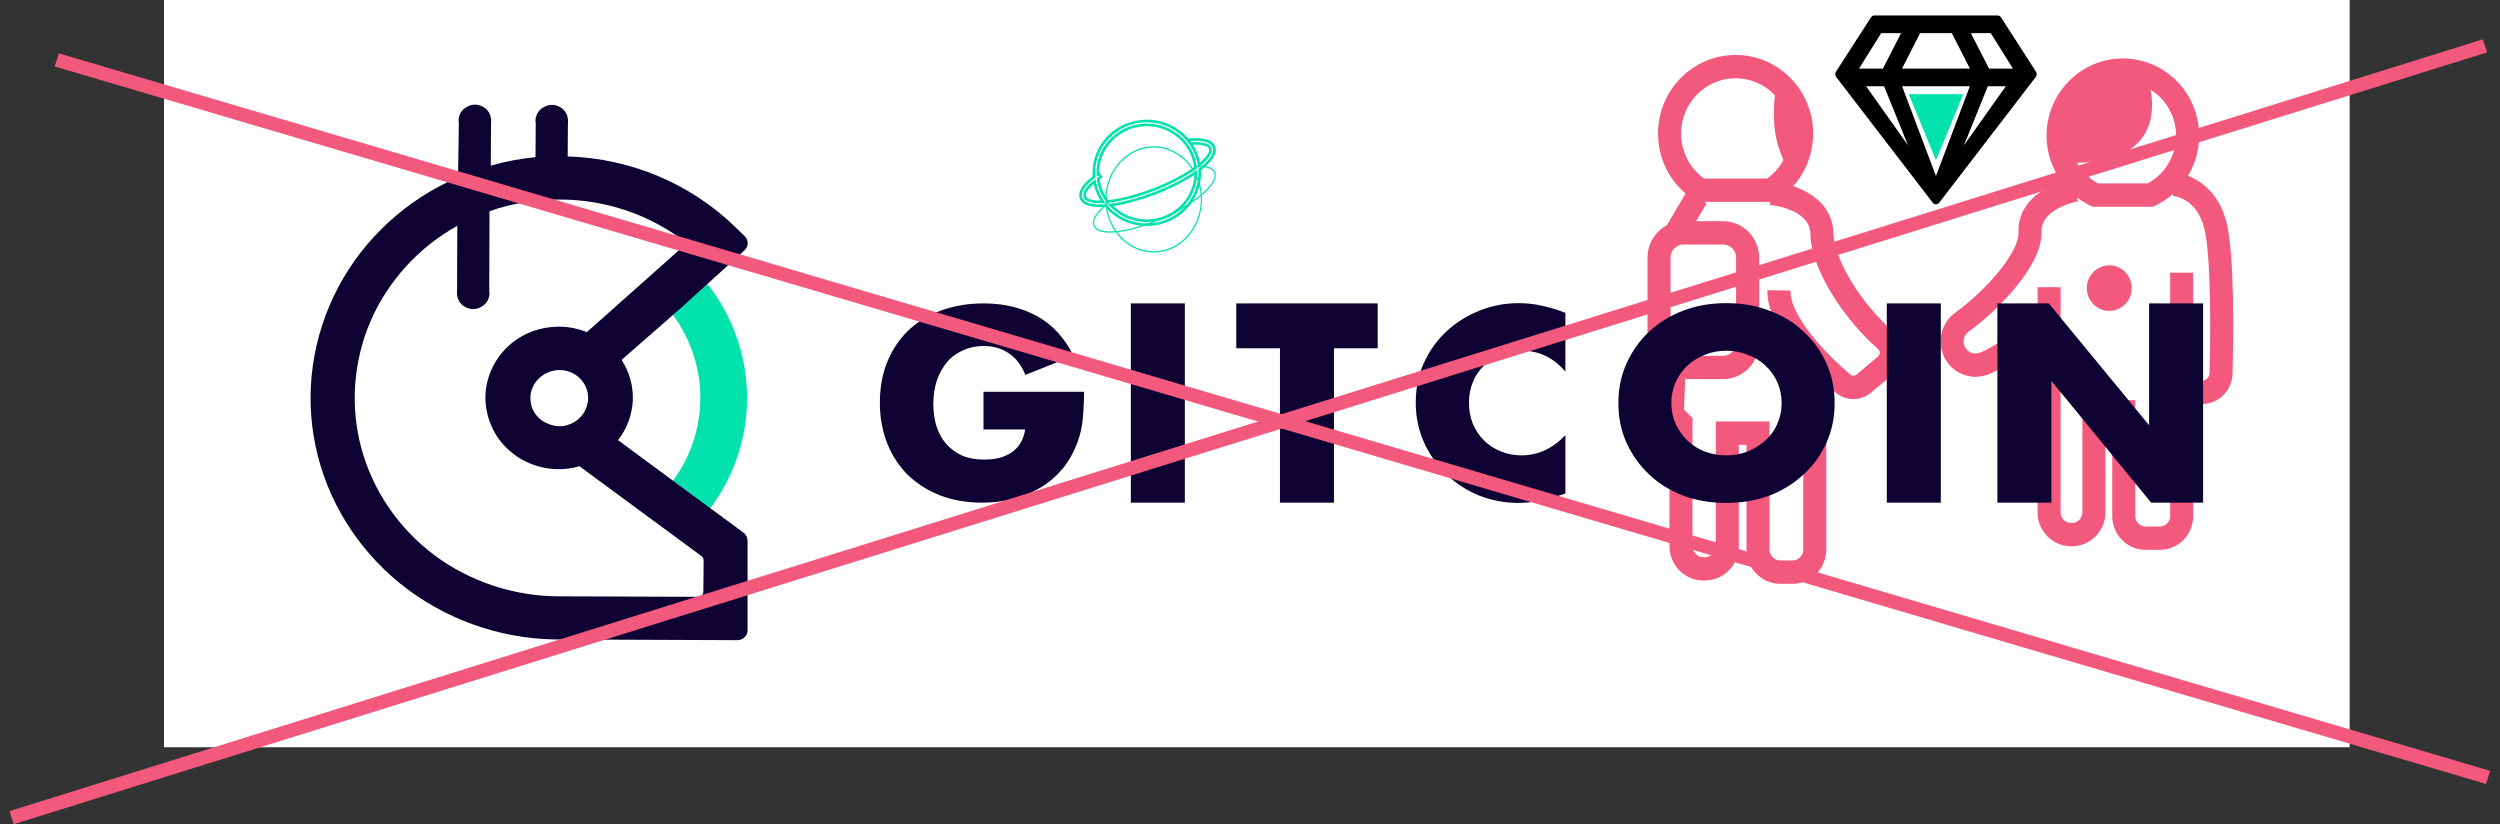<svg width="182" height="60" viewBox="0 0 182 60" fill="none" xmlns="http://www.w3.org/2000/svg">
<rect x="0" y="0" width="182" height="60" fill="#333333" stroke="none"/>
<g clip-path="url(#clip0)">
<rect width="159.116" height="54.403" transform="translate(11.939)" fill="white"/>
<path fill-rule="evenodd" clip-rule="evenodd" d="M128.871 14.695H124.056L124.242 14.808L123.474 16.103H125.449C126.89 16.103 128.063 17.291 128.063 18.751V24.95C128.063 26.41 126.89 27.598 125.449 27.598H122.679L122.601 29.82L123.215 30.442V39.766C123.215 40.206 123.569 40.564 124.003 40.564H124.122C124.556 40.564 124.91 40.206 124.91 39.766V30.683H128.821V40.006C128.821 40.446 129.174 40.804 129.609 40.804H130.49C130.924 40.804 131.278 40.446 131.278 40.006V26.285C129.883 24.726 128.634 22.843 128.664 21.126L130.34 21.155C130.314 22.601 131.945 24.887 134.7 27.271C134.828 27.382 135.017 27.382 135.149 27.272L136.72 25.956C136.822 25.87 136.844 25.765 136.845 25.692C136.845 25.628 136.829 25.505 136.713 25.404C134.371 23.359 131.852 19.727 131.797 17.025C131.759 15.176 128.883 14.922 128.854 14.92L128.871 14.695ZM119.939 24.95C119.939 25.938 120.476 26.801 121.269 27.256L121.015 27.247L120.9 30.498L121.539 31.145V39.766C121.539 41.142 122.645 42.262 124.003 42.262H124.122C125.48 42.262 126.585 41.142 126.585 39.766V32.38H127.145V40.006C127.145 41.382 128.25 42.502 129.609 42.502H130.49C131.848 42.502 132.953 41.382 132.953 40.006V27.974C133.184 28.187 133.406 28.383 133.612 28.562C133.99 28.889 134.457 29.053 134.924 29.053C135.382 29.053 135.841 28.895 136.217 28.58L137.788 27.264C138.248 26.879 138.515 26.312 138.521 25.709C138.527 25.099 138.267 24.519 137.807 24.118C135.456 22.065 133.511 18.867 133.472 16.99C133.432 15.057 131.945 14.027 130.54 13.553C131.47 12.516 131.997 11.162 131.997 9.72C131.997 6.566 129.464 4 126.351 4C123.237 4 120.704 6.566 120.704 9.72C120.704 11.427 121.443 13.009 122.713 14.089L121.341 16.405C120.508 16.849 119.939 17.734 119.939 18.751V24.95ZM128.644 12.998H124.058C123.003 12.242 122.38 11.033 122.38 9.72C122.38 7.502 124.161 5.697 126.351 5.697C127.476 5.697 128.494 6.174 129.217 6.939C129.101 7.878 128.978 9.859 129.839 11.643C129.553 12.172 129.148 12.637 128.644 12.998ZM122.553 17.801C122.036 17.801 121.615 18.227 121.615 18.751V24.95C121.615 25.474 122.036 25.901 122.553 25.901H125.449C125.966 25.901 126.387 25.474 126.387 24.95V18.751C126.387 18.227 125.966 17.801 125.449 17.801H122.553ZM156.738 15.049H152.348L152.179 14.968C151.842 14.807 151.526 14.614 151.233 14.393L151.279 14.652C151.252 14.657 148.561 15.174 148.621 16.869C148.708 19.325 145.405 22.641 143.303 24.154C142.995 24.375 142.873 24.788 143.005 25.157C143.085 25.381 143.247 25.557 143.46 25.655C143.678 25.754 143.923 25.76 144.148 25.67C145.354 25.189 147.251 23.839 148.337 22.414V20.906H150.013V37.309C150.013 37.727 150.349 38.068 150.762 38.068H150.849C151.261 38.068 151.597 37.727 151.597 37.309V29.128H155.447V37.573C155.447 37.991 155.782 38.332 156.195 38.332H157.239C157.651 38.332 157.987 37.991 157.987 37.573V19.849H159.663V27.719H160.28C160.594 27.719 160.847 27.471 160.855 27.153C160.915 24.742 160.998 18.895 160.488 16.697C159.945 14.36 158.204 14.269 158.186 14.268L158.192 14.116C157.81 14.454 157.379 14.743 156.908 14.968L156.738 15.049ZM159.285 12.8C159.805 11.934 160.098 10.928 160.098 9.882C160.098 6.779 157.606 4.255 154.543 4.255C151.481 4.255 148.989 6.779 148.989 9.882C148.989 11.1 149.386 12.265 150.078 13.216C148.603 13.711 146.873 14.853 146.946 16.929C146.998 18.377 144.556 21.17 142.332 22.77C141.412 23.433 141.041 24.653 141.43 25.738C141.666 26.395 142.143 26.915 142.772 27.202C143.107 27.355 143.463 27.432 143.82 27.432C144.138 27.432 144.456 27.371 144.762 27.249C145.889 26.8 147.233 25.892 148.337 24.879V37.309C148.337 38.663 149.425 39.765 150.762 39.765H150.849C152.185 39.765 153.273 38.663 153.273 37.309V30.826H153.771V37.573C153.771 38.927 154.859 40.029 156.195 40.029H157.239C158.575 40.029 159.663 38.927 159.663 37.573V29.417H160.28C161.51 29.417 162.499 28.441 162.53 27.196C162.606 24.119 162.654 18.612 162.119 16.308C161.632 14.213 160.349 13.206 159.285 12.8ZM152.734 13.351H156.353C157.616 12.674 158.422 11.332 158.422 9.882C158.422 8.468 157.681 7.227 156.573 6.534C157.357 11.293 153.145 11.842 151.19 11.846C151.551 12.474 152.081 13.002 152.734 13.351ZM155.193 20.975C155.193 21.89 154.46 22.632 153.557 22.632C152.653 22.632 151.92 21.89 151.92 20.975C151.92 20.059 152.653 19.317 153.557 19.317C154.46 19.317 155.193 20.059 155.193 20.975Z" fill="#F3587D"/>
<path d="M71.598 28.525H78.918C78.918 29.25 78.88 29.922 78.824 30.52C78.768 31.118 78.637 31.662 78.45 32.17C78.188 32.895 77.832 33.53 77.383 34.092C76.933 34.636 76.391 35.108 75.792 35.471C75.193 35.833 74.519 36.123 73.789 36.305C73.058 36.504 72.291 36.595 71.486 36.595C70.382 36.595 69.371 36.413 68.454 36.069C67.555 35.724 66.769 35.217 66.114 34.6C65.458 33.947 64.953 33.186 64.597 32.297C64.242 31.39 64.054 30.411 64.054 29.323C64.054 28.253 64.223 27.274 64.579 26.385C64.934 25.479 65.458 24.717 66.095 24.082C66.769 23.448 67.555 22.958 68.491 22.613C69.427 22.269 70.457 22.087 71.598 22.087C73.077 22.087 74.369 22.396 75.492 23.012C76.615 23.629 77.495 24.59 78.15 25.896L74.65 27.292C74.332 26.53 73.901 26.005 73.377 25.678C72.871 25.352 72.272 25.188 71.617 25.188C71.074 25.188 70.569 25.297 70.12 25.497C69.67 25.696 69.277 25.968 68.959 26.349C68.641 26.712 68.397 27.165 68.21 27.673C68.042 28.199 67.948 28.779 67.948 29.414C67.948 29.994 68.023 30.538 68.173 31.028C68.341 31.517 68.566 31.953 68.884 32.315C69.202 32.678 69.595 32.968 70.045 33.167C70.513 33.367 71.055 33.458 71.655 33.458C72.01 33.458 72.366 33.421 72.703 33.349C73.04 33.258 73.339 33.131 73.601 32.968C73.882 32.787 74.107 32.551 74.275 32.279C74.444 32.007 74.575 31.662 74.631 31.263H71.598V28.525V28.525ZM97.113 25.352V36.595H93.182V25.352H90V22.087H100.295V25.352H97.113ZM113.961 27.056C113.1 26.041 112.051 25.533 110.797 25.533C110.236 25.533 109.73 25.624 109.243 25.823C108.775 26.023 108.382 26.295 108.027 26.621C107.69 26.947 107.409 27.346 107.222 27.818C107.034 28.289 106.941 28.779 106.941 29.323C106.941 29.867 107.034 30.375 107.222 30.846C107.428 31.318 107.69 31.717 108.027 32.061C108.382 32.406 108.794 32.678 109.262 32.859C109.73 33.059 110.236 33.149 110.778 33.149C111.958 33.149 113.025 32.66 113.961 31.68V35.924L113.586 36.051C113.025 36.25 112.501 36.377 111.995 36.468C111.508 36.559 111.022 36.613 110.535 36.613C109.562 36.613 108.607 36.432 107.708 36.087C106.81 35.724 106.024 35.217 105.331 34.564C104.657 33.911 104.096 33.131 103.684 32.243C103.272 31.336 103.066 30.357 103.066 29.305C103.066 28.253 103.272 27.274 103.665 26.403C104.077 25.515 104.62 24.753 105.312 24.119C106.005 23.466 106.81 22.976 107.708 22.613C108.607 22.251 109.562 22.069 110.554 22.069C111.115 22.069 111.677 22.124 112.22 22.251C112.781 22.36 113.362 22.541 113.961 22.777V27.056V27.056ZM121.673 29.341C121.673 29.885 121.785 30.393 121.991 30.864C122.197 31.336 122.497 31.735 122.852 32.079C123.208 32.424 123.639 32.696 124.125 32.877C124.612 33.059 125.136 33.149 125.679 33.149C126.222 33.149 126.727 33.059 127.214 32.877C127.701 32.678 128.131 32.406 128.506 32.079C128.88 31.735 129.18 31.336 129.386 30.864C129.592 30.393 129.704 29.903 129.704 29.341C129.704 28.779 129.592 28.289 129.386 27.818C129.18 27.346 128.88 26.947 128.506 26.603C128.15 26.258 127.72 26.005 127.214 25.823C126.727 25.624 126.222 25.533 125.679 25.533C125.136 25.533 124.631 25.624 124.125 25.823C123.639 26.005 123.227 26.276 122.852 26.603C122.497 26.947 122.197 27.346 121.991 27.818C121.785 28.289 121.673 28.797 121.673 29.341ZM117.817 29.341C117.817 28.326 118.004 27.364 118.397 26.494C118.79 25.605 119.333 24.826 120.026 24.173C120.718 23.52 121.542 22.994 122.497 22.631C123.47 22.251 124.537 22.069 125.679 22.069C126.821 22.069 127.888 22.251 128.843 22.631C129.816 22.994 130.64 23.502 131.332 24.173C132.044 24.826 132.587 25.605 132.98 26.494C133.373 27.364 133.56 28.326 133.56 29.341C133.56 30.357 133.373 31.318 132.98 32.206C132.587 33.077 132.044 33.857 131.332 34.509C130.64 35.162 129.816 35.688 128.843 36.069C127.869 36.432 126.821 36.613 125.679 36.613C124.519 36.613 123.452 36.432 122.497 36.069C121.542 35.688 120.718 35.18 120.026 34.509C119.333 33.857 118.79 33.077 118.397 32.206C118.004 31.318 117.817 30.375 117.817 29.341ZM141.291 22.087V36.595H137.36V22.087H141.291V22.087ZM86.256 22.087V36.595H82.325V22.087H86.256V22.087ZM145.41 36.595V22.087H149.153L156.454 30.955V22.087H160.385V36.595H156.604L149.341 27.727V36.595H145.41Z" fill="#0E0333"/>
<path fill-rule="evenodd" clip-rule="evenodd" d="M48.992 22.928C50.294 24.697 51 26.843 50.982 29.009C50.982 31.137 50.275 33.266 48.992 34.998L51.707 37.001C53.437 34.692 54.386 31.877 54.386 29.026C54.404 26.014 53.381 23.055 51.503 20.673L49.945 22.033L48.992 22.928Z" fill="#02E2AC"/>
<path fill-rule="evenodd" clip-rule="evenodd" d="M54.125 38.775L44.992 32.045C45.643 31.215 46.015 30.205 46.071 29.159C46.108 28.112 45.829 27.084 45.252 26.2L49.624 22.375L54.2 18.225C54.498 17.954 54.516 17.485 54.218 17.197L53.586 16.583C50.331 13.39 45.941 11.532 41.328 11.387L41.346 8.952C41.365 8.789 41.346 8.627 41.309 8.464C41.253 8.302 41.179 8.158 41.067 8.031C40.956 7.905 40.825 7.815 40.658 7.743C40.509 7.671 40.342 7.635 40.174 7.635C40.007 7.635 39.84 7.671 39.691 7.743C39.542 7.815 39.393 7.905 39.282 8.031C39.17 8.158 39.077 8.302 39.04 8.446C38.984 8.609 38.965 8.771 39.002 8.934L38.984 11.441C37.886 11.55 36.789 11.748 35.729 12.055L35.747 8.934C35.766 8.771 35.747 8.609 35.71 8.446C35.654 8.284 35.58 8.14 35.468 8.013C35.357 7.887 35.226 7.797 35.059 7.725C34.91 7.653 34.743 7.616 34.575 7.616C34.408 7.616 34.24 7.653 34.092 7.725C33.943 7.797 33.794 7.887 33.682 8.013C33.571 8.14 33.478 8.284 33.441 8.428C33.385 8.591 33.366 8.753 33.403 8.915L33.348 12.903C29.59 14.527 26.502 17.359 24.623 20.913C22.745 24.468 22.149 28.545 22.968 32.46C23.786 36.375 25.963 39.912 29.125 42.474C32.287 45.035 36.268 46.479 40.379 46.551L53.679 46.605C54.088 46.605 54.423 46.28 54.423 45.883V39.37C54.423 39.136 54.312 38.919 54.125 38.775ZM40.639 43.412C37.365 43.394 34.185 42.329 31.599 40.399C29.014 38.45 27.153 35.726 26.316 32.659C25.479 29.592 25.721 26.326 26.967 23.403C28.232 20.48 30.446 18.027 33.292 16.439L33.273 21.184C33.255 21.346 33.273 21.509 33.31 21.671C33.366 21.834 33.441 21.978 33.552 22.104C33.664 22.23 33.794 22.321 33.961 22.393C34.11 22.465 34.278 22.501 34.445 22.501C34.612 22.501 34.78 22.465 34.929 22.393C35.078 22.321 35.226 22.23 35.338 22.104C35.45 21.978 35.543 21.834 35.58 21.689C35.636 21.527 35.654 21.364 35.617 21.202L35.636 15.374C37.273 14.797 39.002 14.527 40.751 14.527C43.969 14.527 47.094 15.555 49.642 17.431C49.828 17.576 49.847 17.828 49.68 17.991L42.723 24.179C42.09 23.926 41.402 23.782 40.714 23.782C39.951 23.782 39.188 23.926 38.482 24.233C37.775 24.54 37.161 24.991 36.659 25.55C36.156 26.11 35.784 26.777 35.561 27.481C35.338 28.202 35.282 28.942 35.394 29.682C35.505 30.422 35.766 31.125 36.175 31.757C36.584 32.388 37.142 32.911 37.775 33.326C38.426 33.723 39.151 33.994 39.914 34.102C40.677 34.21 41.458 34.156 42.183 33.94L51.075 40.489C51.168 40.561 51.224 40.669 51.224 40.778L51.205 43.087C51.205 43.285 51.038 43.448 50.833 43.448L40.639 43.412ZM42.816 28.978C42.816 29.375 42.685 29.772 42.462 30.115C42.221 30.458 41.904 30.71 41.514 30.872C41.123 31.035 40.695 31.071 40.304 30.981C39.914 30.891 39.523 30.71 39.226 30.422C38.928 30.133 38.723 29.772 38.649 29.375C38.575 28.978 38.612 28.563 38.779 28.202C38.947 27.823 39.207 27.517 39.56 27.282C39.914 27.066 40.323 26.939 40.732 26.939C41.29 26.939 41.83 27.156 42.221 27.553C42.593 27.914 42.816 28.419 42.816 28.978Z" fill="#0E0333"/>
<path d="M145.421 1.125H136.458C136.356 1.125 136.259 1.179 136.203 1.27L133.657 5.223C133.583 5.341 133.59 5.497 133.674 5.604L140.702 14.756C140.825 14.915 141.054 14.915 141.176 14.756L148.204 5.604C148.288 5.494 148.296 5.341 148.222 5.223L145.678 1.27C145.62 1.179 145.525 1.125 145.421 1.125ZM144.929 2.414L146.541 4.992H144.8L143.483 2.414H144.929V2.414ZM139.783 2.414H142.093L143.409 4.992H138.469L139.783 2.414ZM136.949 2.414H138.395L137.079 4.992H135.337L136.949 2.414ZM135.854 6.281H137.163L138.902 10.578L135.854 6.281V6.281ZM138.474 6.281H143.404L140.939 12.815L138.474 6.281V6.281ZM142.976 10.578L144.713 6.281H146.022L142.976 10.578Z" fill="black"/>
<path d="M140.939 11.667L138.955 6.854L142.924 6.854L140.939 11.667Z" fill="#02E2AC"/>
<path d="M84.536 13.751L83.861 13.555C83.783 13.531 83.706 13.574 83.676 13.655L83.555 13.957C83.534 14.01 83.538 14.067 83.564 14.115C83.59 14.163 83.633 14.196 83.684 14.201C83.839 14.22 83.951 14.373 83.938 14.546L83.869 15.484L84.536 13.751Z" fill="#E5FFF9"/>
<path fill-rule="evenodd" clip-rule="evenodd" d="M81.23 16.918C81.875 17.812 82.872 18.387 83.989 18.387C85.929 18.387 87.509 16.65 87.509 14.516C87.509 14.415 87.506 14.315 87.499 14.215C87.513 14.204 87.526 14.192 87.539 14.181C88.291 13.538 88.624 12.965 88.481 12.565C88.344 12.181 87.829 12.011 86.991 12.076L86.997 12.175C87.79 12.112 88.276 12.26 88.398 12.601C88.526 12.951 88.193 13.497 87.489 14.102C87.301 12.162 85.802 10.645 83.989 10.645C82.048 10.645 80.468 12.382 80.468 14.516C80.468 14.642 80.474 14.765 80.484 14.887C79.737 15.509 79.45 16.02 79.604 16.449C79.72 16.77 80.137 16.94 80.796 16.94C80.929 16.94 81.074 16.933 81.23 16.918ZM81.271 16.818C81.278 16.817 81.284 16.817 81.291 16.816C82.215 16.721 83.366 16.383 84.537 15.872C85.667 15.379 86.68 14.779 87.406 14.173C87.248 12.255 85.776 10.744 83.989 10.744C82.096 10.744 80.558 12.435 80.558 14.516C80.558 14.618 80.561 14.719 80.568 14.819C80.606 14.789 80.644 14.758 80.683 14.728L80.734 14.81C80.68 14.851 80.628 14.893 80.578 14.933C80.649 15.638 80.897 16.284 81.271 16.818ZM81.335 16.907C82.259 16.803 83.406 16.468 84.567 15.96C85.682 15.474 86.685 14.883 87.414 14.286C87.418 14.362 87.42 14.439 87.42 14.516C87.42 16.594 85.882 18.289 83.989 18.289C82.92 18.289 81.965 17.75 81.335 16.907ZM80.496 15.002C80.573 15.68 80.811 16.304 81.166 16.827C80.343 16.894 79.806 16.747 79.687 16.413C79.553 16.038 79.816 15.574 80.496 15.002Z" fill="#02E2AC"/>
<path fill-rule="evenodd" clip-rule="evenodd" d="M80.704 14.757C80.703 14.757 80.702 14.757 80.702 14.757C80.691 14.758 80.68 14.759 80.67 14.76C80.662 14.761 80.654 14.762 80.646 14.762C80.633 14.764 80.62 14.765 80.607 14.766L80.586 14.768C80.574 14.752 80.561 14.736 80.549 14.72C80.542 14.71 80.534 14.701 80.527 14.691C80.522 14.685 80.518 14.679 80.514 14.673C80.513 14.673 80.513 14.672 80.513 14.672C80.496 14.649 80.478 14.624 80.462 14.6C80.458 14.595 80.455 14.591 80.451 14.586C80.147 14.146 79.94 13.637 79.861 13.088C79.861 13.088 79.86 13.088 79.86 13.087C79.86 13.087 79.86 13.087 79.86 13.087C79.858 13.068 79.855 13.049 79.853 13.03C79.85 13.012 79.848 12.995 79.846 12.977C79.861 12.966 79.876 12.955 79.891 12.944C79.905 12.935 79.918 12.925 79.932 12.915C79.933 12.915 79.935 12.914 79.936 12.913C79.937 12.912 79.937 12.912 79.938 12.912C79.96 12.896 79.983 12.88 80.006 12.864C80.008 12.863 80.01 12.861 80.012 12.86L79.958 12.782C79.948 12.789 79.938 12.795 79.929 12.802C79.927 12.803 79.924 12.805 79.922 12.806C79.893 12.827 79.864 12.848 79.836 12.868C79.836 12.867 79.835 12.867 79.835 12.866C79.832 12.829 79.83 12.791 79.828 12.753C79.828 12.752 79.828 12.75 79.828 12.749C79.826 12.713 79.825 12.676 79.825 12.64C79.824 12.62 79.824 12.601 79.824 12.581C79.824 10.603 81.467 8.996 83.488 8.996C85.319 8.996 86.84 10.317 87.11 12.034C87.11 12.034 87.11 12.035 87.11 12.036C87.115 12.07 87.12 12.104 87.124 12.138C87.125 12.138 87.125 12.138 87.125 12.139C87.125 12.142 87.126 12.145 87.126 12.149C87.128 12.165 87.13 12.181 87.132 12.197C87.134 12.216 87.136 12.235 87.137 12.254C87.122 12.266 87.107 12.277 87.091 12.288C87.082 12.295 87.073 12.301 87.064 12.308C87.058 12.312 87.053 12.316 87.047 12.321C87.046 12.321 87.046 12.322 87.045 12.322C87.022 12.339 86.998 12.356 86.974 12.372C86.967 12.377 86.96 12.382 86.954 12.387C86.195 12.918 85.188 13.436 84.074 13.869C84.074 13.869 84.073 13.869 84.073 13.869C84.073 13.869 84.073 13.869 84.073 13.869C82.909 14.321 81.764 14.63 80.816 14.744C80.804 14.745 80.792 14.747 80.78 14.748C80.755 14.751 80.729 14.754 80.704 14.757ZM80.622 14.958C80.615 14.95 80.608 14.942 80.601 14.934C80.595 14.927 80.589 14.919 80.583 14.912C80.569 14.896 80.555 14.88 80.542 14.863C80.521 14.865 80.501 14.866 80.481 14.868C80.472 14.868 80.464 14.869 80.456 14.87C80.445 14.87 80.434 14.871 80.423 14.872C80.422 14.872 80.421 14.872 80.42 14.872C80.394 14.874 80.368 14.876 80.342 14.877C80.331 14.878 80.32 14.878 80.309 14.879C80.229 14.883 80.152 14.884 80.079 14.884C79.376 14.884 78.931 14.723 78.806 14.418C78.806 14.418 78.806 14.418 78.806 14.418C78.806 14.418 78.805 14.418 78.805 14.417C78.654 14.041 78.902 13.6 79.567 13.071C79.569 13.069 79.571 13.067 79.573 13.065C79.599 13.045 79.626 13.024 79.653 13.004C79.653 13.003 79.654 13.003 79.655 13.002C79.657 13.001 79.659 12.999 79.66 12.998C79.674 12.987 79.687 12.977 79.701 12.967C79.716 12.956 79.731 12.945 79.746 12.934C79.744 12.914 79.742 12.895 79.74 12.876C79.739 12.86 79.738 12.844 79.737 12.827C79.737 12.825 79.736 12.822 79.736 12.819C79.736 12.818 79.736 12.818 79.736 12.817C79.734 12.786 79.733 12.755 79.731 12.724C79.731 12.718 79.731 12.712 79.731 12.706C79.729 12.665 79.728 12.623 79.728 12.581C79.728 10.553 81.416 8.902 83.488 8.902C84.725 8.902 85.824 9.49 86.509 10.394C86.549 10.446 86.587 10.499 86.624 10.554C86.908 10.973 87.107 11.452 87.195 11.967C87.201 12.001 87.207 12.036 87.212 12.071C87.212 12.072 87.212 12.073 87.212 12.075C87.218 12.112 87.222 12.149 87.227 12.187C87.257 12.164 87.287 12.14 87.317 12.117C87.319 12.115 87.321 12.113 87.324 12.111C87.351 12.09 87.377 12.068 87.404 12.047C88.032 11.529 88.321 11.067 88.197 10.761C88.197 10.761 88.197 10.761 88.197 10.761C88.197 10.761 88.197 10.761 88.197 10.76C88.068 10.44 87.559 10.299 86.728 10.354C86.726 10.354 86.723 10.354 86.72 10.354C86.713 10.355 86.707 10.355 86.701 10.355C86.701 10.355 86.701 10.355 86.7 10.355L86.694 10.262C86.702 10.261 86.71 10.261 86.719 10.26C86.776 10.257 86.832 10.254 86.887 10.252C87.667 10.225 88.148 10.388 88.285 10.724C88.285 10.725 88.285 10.725 88.285 10.725C88.285 10.725 88.286 10.726 88.286 10.726C88.43 11.084 88.122 11.587 87.417 12.154C87.412 12.159 87.406 12.164 87.4 12.168C87.377 12.186 87.354 12.204 87.331 12.223C87.33 12.223 87.329 12.224 87.329 12.224C87.322 12.229 87.316 12.234 87.31 12.239C87.301 12.246 87.292 12.253 87.282 12.26C87.282 12.26 87.281 12.261 87.28 12.262C87.266 12.273 87.251 12.284 87.237 12.294C87.238 12.315 87.24 12.335 87.241 12.356C87.242 12.369 87.243 12.382 87.243 12.396C87.243 12.402 87.244 12.409 87.244 12.415C87.244 12.415 87.244 12.416 87.244 12.416C87.245 12.444 87.246 12.472 87.247 12.5C87.247 12.508 87.247 12.517 87.248 12.526C87.248 12.544 87.248 12.562 87.248 12.581C87.248 14.608 85.561 16.259 83.488 16.259C82.382 16.259 81.385 15.789 80.696 15.042C80.688 15.032 80.679 15.023 80.671 15.014C80.655 14.996 80.639 14.977 80.623 14.959C80.622 14.959 80.622 14.958 80.622 14.958ZM80.457 15.062C80.324 15.072 80.198 15.077 80.079 15.077C79.715 15.077 79.402 15.035 79.158 14.946C78.914 14.856 78.716 14.71 78.626 14.489L78.626 14.489C78.514 14.21 78.574 13.922 78.751 13.641C78.913 13.386 79.182 13.121 79.544 12.844C79.538 12.757 79.535 12.669 79.535 12.581C79.535 10.444 81.312 8.71 83.488 8.71C84.695 8.71 85.779 9.243 86.505 10.082L86.681 10.07C87.139 10.038 87.526 10.062 87.825 10.149C88.124 10.237 88.362 10.397 88.465 10.655C88.576 10.93 88.488 11.23 88.303 11.513C88.122 11.789 87.826 12.083 87.436 12.385C87.439 12.45 87.441 12.515 87.441 12.581C87.441 14.718 85.664 16.452 83.488 16.452C82.273 16.452 81.183 15.911 80.457 15.062ZM87.366 11.827C87.6 11.625 87.773 11.439 87.885 11.275C88.04 11.048 88.049 10.908 88.018 10.833L88.017 10.832C87.984 10.75 87.891 10.661 87.666 10.6C87.469 10.546 87.195 10.524 86.846 10.54C87.093 10.928 87.272 11.363 87.366 11.827ZM80.74 14.951C80.764 14.977 80.788 15.003 80.813 15.029C81.482 15.728 82.433 16.166 83.488 16.166C85.505 16.166 87.145 14.563 87.152 12.594C87.152 12.59 87.152 12.585 87.152 12.581C87.152 12.55 87.152 12.518 87.151 12.487C87.151 12.486 87.151 12.485 87.151 12.483C87.15 12.443 87.148 12.402 87.146 12.362C87.117 12.383 87.088 12.404 87.058 12.425C87.056 12.426 87.054 12.428 87.051 12.43C87.021 12.451 86.99 12.473 86.958 12.495C86.2 13.016 85.204 13.527 84.107 13.953C84.106 13.953 84.106 13.953 84.106 13.953C82.961 14.398 81.83 14.704 80.887 14.826C80.849 14.831 80.812 14.835 80.774 14.839C80.771 14.84 80.768 14.84 80.766 14.841C80.728 14.845 80.691 14.849 80.655 14.852C80.681 14.884 80.709 14.916 80.737 14.947C80.738 14.948 80.739 14.949 80.74 14.951ZM86.956 12.729C86.876 14.526 85.355 15.973 83.488 15.973C82.54 15.973 81.68 15.601 81.053 14.997C81.986 14.862 83.078 14.559 84.176 14.132C85.231 13.723 86.198 13.234 86.956 12.729ZM79.758 13.042C79.727 13.065 79.698 13.088 79.668 13.11C79.666 13.112 79.664 13.114 79.662 13.115C79.635 13.136 79.608 13.158 79.582 13.178C78.988 13.66 78.764 14.055 78.894 14.381C78.894 14.382 78.894 14.382 78.894 14.382C78.894 14.382 78.894 14.383 78.894 14.383C79.002 14.65 79.424 14.791 80.079 14.792C80.132 14.792 80.187 14.791 80.243 14.789C80.277 14.788 80.311 14.787 80.346 14.785C80.35 14.785 80.353 14.784 80.356 14.784C80.395 14.782 80.434 14.78 80.474 14.777C80.451 14.746 80.428 14.715 80.406 14.684C80.405 14.683 80.404 14.682 80.403 14.681C80.382 14.651 80.362 14.622 80.342 14.592C80.075 14.194 79.885 13.743 79.792 13.258C79.786 13.223 79.78 13.188 79.774 13.153C79.774 13.152 79.774 13.151 79.773 13.15C79.768 13.114 79.763 13.078 79.758 13.042ZM79.623 13.395C79.718 13.827 79.887 14.233 80.117 14.599C79.846 14.601 79.622 14.579 79.449 14.536C79.2 14.474 79.103 14.383 79.074 14.312L79.074 14.311C79.033 14.21 79.04 14.077 79.163 13.886C79.255 13.742 79.406 13.579 79.623 13.395ZM86.933 12.165C86.723 10.494 85.261 9.188 83.488 9.188C81.588 9.188 80.045 10.685 80.018 12.53L80.281 12.909L80.122 13.018C80.098 13.034 80.075 13.05 80.053 13.066C80.134 13.62 80.353 14.132 80.675 14.566C81.624 14.468 82.8 14.157 84.004 13.69C85.153 13.243 86.183 12.706 86.933 12.165Z" fill="#02E2AC"/>
</g>
<line y1="-0.5" x2="188.548" y2="-0.5" transform="matrix(0.955 -0.298 0.313 0.95 1 60)" stroke="#F3587D"/>
<line y1="-0.5" x2="184.569" y2="-0.5" transform="matrix(0.959 0.283 -0.298 0.955 3.983 4.839)" stroke="#F3587D"/>
<defs>
<clipPath id="clip0">
<rect width="159.116" height="54.403" fill="white" transform="translate(11.939)"/>
</clipPath>
</defs>
</svg>
